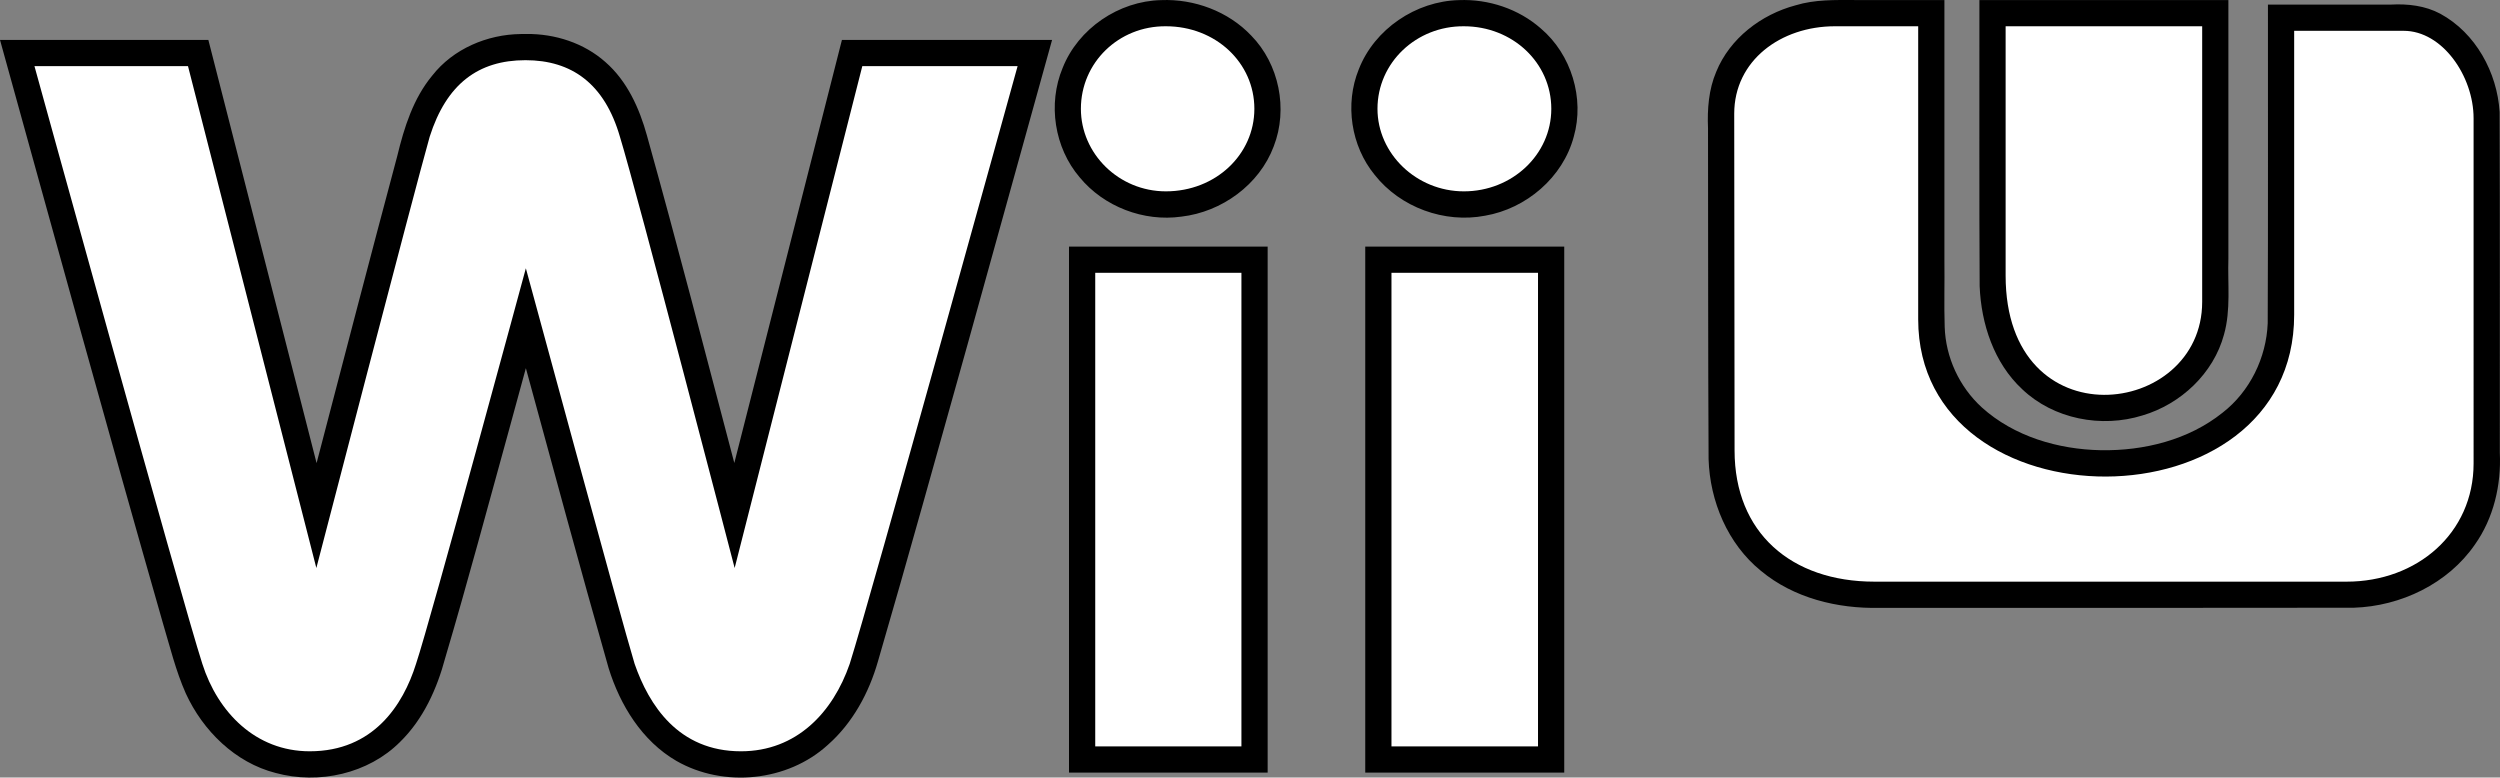 <?xml version="1.0" encoding="UTF-8" standalone="no"?>
<svg
   viewBox="0 0 381.341 118.607"
   version="1.1"
   id="svg16"
   sodipodi:docname="system (cópia).svg"
   width="381.341"
   height="118.607"
   inkscape:version="1.1.2 (0a00cf5339, 2022-02-04)"
   xmlns:inkscape="http://www.inkscape.org/namespaces/inkscape"
   xmlns:sodipodi="http://sodipodi.sourceforge.net/DTD/sodipodi-0.dtd"
   xmlns="http://www.w3.org/2000/svg"
   xmlns:svg="http://www.w3.org/2000/svg">
  <rect x="0" y="0" width="381.341" height="118.607" fill="#808080" stroke="none"/>
  <defs
     id="defs20" />
  <sodipodi:namedview
     id="namedview18"
     pagecolor="#ffffff"
     bordercolor="#666666"
     borderopacity="1.0"
     inkscape:pageshadow="2"
     inkscape:pageopacity="0.0"
     inkscape:pagecheckerboard="0"
     showgrid="false"
     fit-margin-top="0"
     fit-margin-left="0"
     fit-margin-right="0"
     fit-margin-bottom="0"
     inkscape:zoom="0.93027638"
     inkscape:cx="45.685348"
     inkscape:cy="180.05402"
     inkscape:window-width="1920"
     inkscape:window-height="996"
     inkscape:window-x="0"
     inkscape:window-y="0"
     inkscape:window-maximized="1"
     inkscape:current-layer="svg16" />
  <path
     id="path917"
     style="fill:#000000"
     d="m 177.105,0.017 c -6.445,0.144 -12.635,4.329 -15.015,10.347 -2.287,5.481 -1.262,12.171 2.603,16.69 3.694,4.484 9.77,6.801 15.514,5.989 6.156,-0.712 11.904,-4.871 14.089,-10.735 2.2,-5.67 0.825,-12.535 -3.441,-16.883 -3.511,-3.699 -8.684,-5.616 -13.75,-5.408 z m 45.445,0 c -6.566,0.15 -12.894,4.409 -15.289,10.562 -2.154,5.293 -1.193,11.693 2.439,16.109 3.909,4.95 10.642,7.408 16.828,6.214 6.273,-1.074 11.875,-5.838 13.528,-12.047 1.669,-5.863 -0.37,-12.572 -5.023,-16.513 -3.393,-2.989 -7.981,-4.507 -12.483,-4.326 z m 60.412,-0.012 c -3.035,-0.008 -6.127,-0.092 -9.065,0.803 -5.245,1.393 -10.034,5.041 -12.111,10.143 -1.152,2.707 -1.373,5.69 -1.252,8.598 0.029,16.832 -0.002,33.664 0.088,50.495 0.197,6.423 2.917,12.905 7.96,17.011 5.01,4.177 11.704,5.813 18.128,5.664 24.112,-3.97e-4 48.225,0.026 72.337,-0.019 7.167,-0.232 14.351,-3.663 18.467,-9.637 2.864,-4.043 4.032,-9.098 3.799,-14.007 -0.01,-17.325 0.03,-34.651 -0.03,-51.974 -0.375,-6.036 -3.654,-12.053 -9.05,-14.987 -2.3,-1.231 -4.961,-1.537 -7.532,-1.394 -6.252,0 -12.505,0 -18.757,0 -0.015,16.2 0.039,32.401 -0.036,48.601 -0.205,5.261 -2.716,10.416 -6.895,13.658 -5.184,4.147 -11.987,5.824 -18.537,5.715 -6.534,-0.122 -13.27,-2.091 -18.188,-6.539 -3.422,-3.128 -5.509,-7.64 -5.652,-12.278 -0.111,-3.365 0.005,-6.733 -0.042,-10.1 0,-13.251 0,-26.502 0,-39.752 -4.544,5.007e-4 -9.087,-0.004 -13.631,0 z m 18.969,2 c 0.017,13.881 -0.043,27.763 0.038,41.643 0.23,5.758 2.179,11.705 6.48,15.711 4.789,4.57 12.115,5.966 18.37,4.006 5.832,-1.72 10.828,-6.409 12.424,-12.342 1.059,-3.771 0.544,-7.722 0.668,-11.581 0,-13.146 0,-26.292 0,-39.438 -12.66,0 -25.32,0 -37.98,0 0,0.667 0,1.333 0,2 z M 79.436,5.191 C 74.312,5.252 69.128,7.447 65.932,11.531 63.037,15.022 61.653,19.44 60.602,23.777 56.433,39.381 52.366,55.011 48.291,70.64 42.788,49.123 37.285,27.605 31.781,6.088 c -10.594,1e-7 -21.188,0 -31.781,0 8.221,29.662 16.373,59.343 24.84,88.935 1.08,3.608 1.969,7.3 3.501,10.751 2.612,5.694 7.541,10.562 13.716,12.135 6.573,1.779 14.134,0.125 18.989,-4.76 3.534,-3.461 5.621,-8.102 6.876,-12.824 3.432,-11.584 6.543,-23.258 9.763,-34.902 0.848,-3.087 1.687,-6.176 2.529,-9.264 4.173,15.261 8.278,30.542 12.623,45.755 1.753,5.657 5.104,11.118 10.332,14.149 7.183,4.132 16.964,3.168 23.103,-2.441 3.797,-3.341 6.282,-7.945 7.656,-12.768 4.672,-16.024 9.116,-32.115 13.625,-48.185 4.316,-15.525 8.63,-31.05 12.928,-46.579 -10.685,-2.623e-4 -21.37,-0.002 -32.055,-0.002 C 122.954,27.6 117.481,49.111 112.01,70.623 107.624,53.958 103.314,37.267 98.681,20.666 97.528,16.502 95.665,12.359 92.35,9.468 89.069,6.551 84.651,5.14 80.296,5.182 c -0.287,-0.002 -0.574,0.007 -0.861,0.009 z M 163.062,39.617 c 0,26.079 0,52.158 0,78.236 10.1,0 20.201,0 30.301,0 0,-26.745 0,-53.491 0,-80.236 -10.1,0 -20.201,0 -30.301,0 0,0.667 0,1.333 0,2 z m 45.188,0 c 0,26.079 0,52.158 0,78.236 10.118,0 20.236,0 30.354,0 0,-26.745 0,-53.491 0,-80.236 -10.118,0 -20.236,0 -30.354,0 0,0.667 0,1.333 0,2 z" />
  <g
     fill="#1f9ebb"
     id="g10"
     transform="translate(5.256,4.006)"
     style="fill:#ffffff">
    <path
       d="m 300.675,38.038 c 0,25.394 29.982,21.766 29.982,4.001 V 0 h -29.982 z"
       id="path6"
       style="fill:#ffffff" />
    <path
       d="m 259.329,64.712 c 0,12.537 8.643,20.006 21.34,20.006 h 72.021 c 10.723,0 19.366,-7.362 19.366,-18.032 V 14.031 c 0,-6.402 -4.748,-13.337 -10.67,-13.337 h -16.698 v 43.319 c 0,32.916 -57.35,32.65 -57.35,0.694 V 0 h -12.697 c -8.269,0 -15.365,5.228 -15.365,13.337 z"
       id="path8"
       style="fill:#ffffff" />
  </g>
  <g
     fill="#898d89"
     id="g14"
     transform="translate(5.256,4.006)"
     style="fill:#ffffff">
    <path
       d="m 159.62,12.591 c 0,6.829 5.762,12.59 12.964,12.59 7.576,0 13.497,-5.602 13.497,-12.59 0,-7.042 -5.922,-12.59 -13.497,-12.59 -7.202,-0.054 -12.964,5.548 -12.964,12.59 z m 24.487,97.255 V 37.611 h -22.3 v 72.235 z M 204.86,12.591 c 0,6.829 5.922,12.59 13.177,12.59 7.362,0 13.337,-5.602 13.337,-12.59 0,-7.042 -5.922,-12.59 -13.337,-12.59 -7.255,-0.054 -13.177,5.548 -13.177,12.59 z m 24.487,97.255 V 37.611 h -22.353 v 72.235 z M 126.277,6.082 106.805,82.638 c 0,0 -14.938,-57.457 -17.498,-65.779 C 86.959,8.75 81.944,5.175 74.902,5.175 67.7,5.175 62.845,8.803 60.284,16.858 57.937,25.127 42.999,82.637 42.999,82.637 L 23.42,6.082 H 0 c 0,0 22.513,81.624 25.608,91.173 2.347,7.362 8.109,13.337 16.378,13.337 9.71,0 14.244,-7.042 16.218,-13.337 2.187,-6.509 16.752,-60.338 16.752,-60.338 0,0 14.617,53.883 16.591,60.339 2.187,6.295 6.669,13.337 16.218,13.337 8.482,0 14.031,-5.922 16.592,-13.337 3.041,-9.549 25.608,-91.173 25.608,-91.173 z"
       id="path12"
       style="fill:#ffffff" />
  </g>
</svg>
